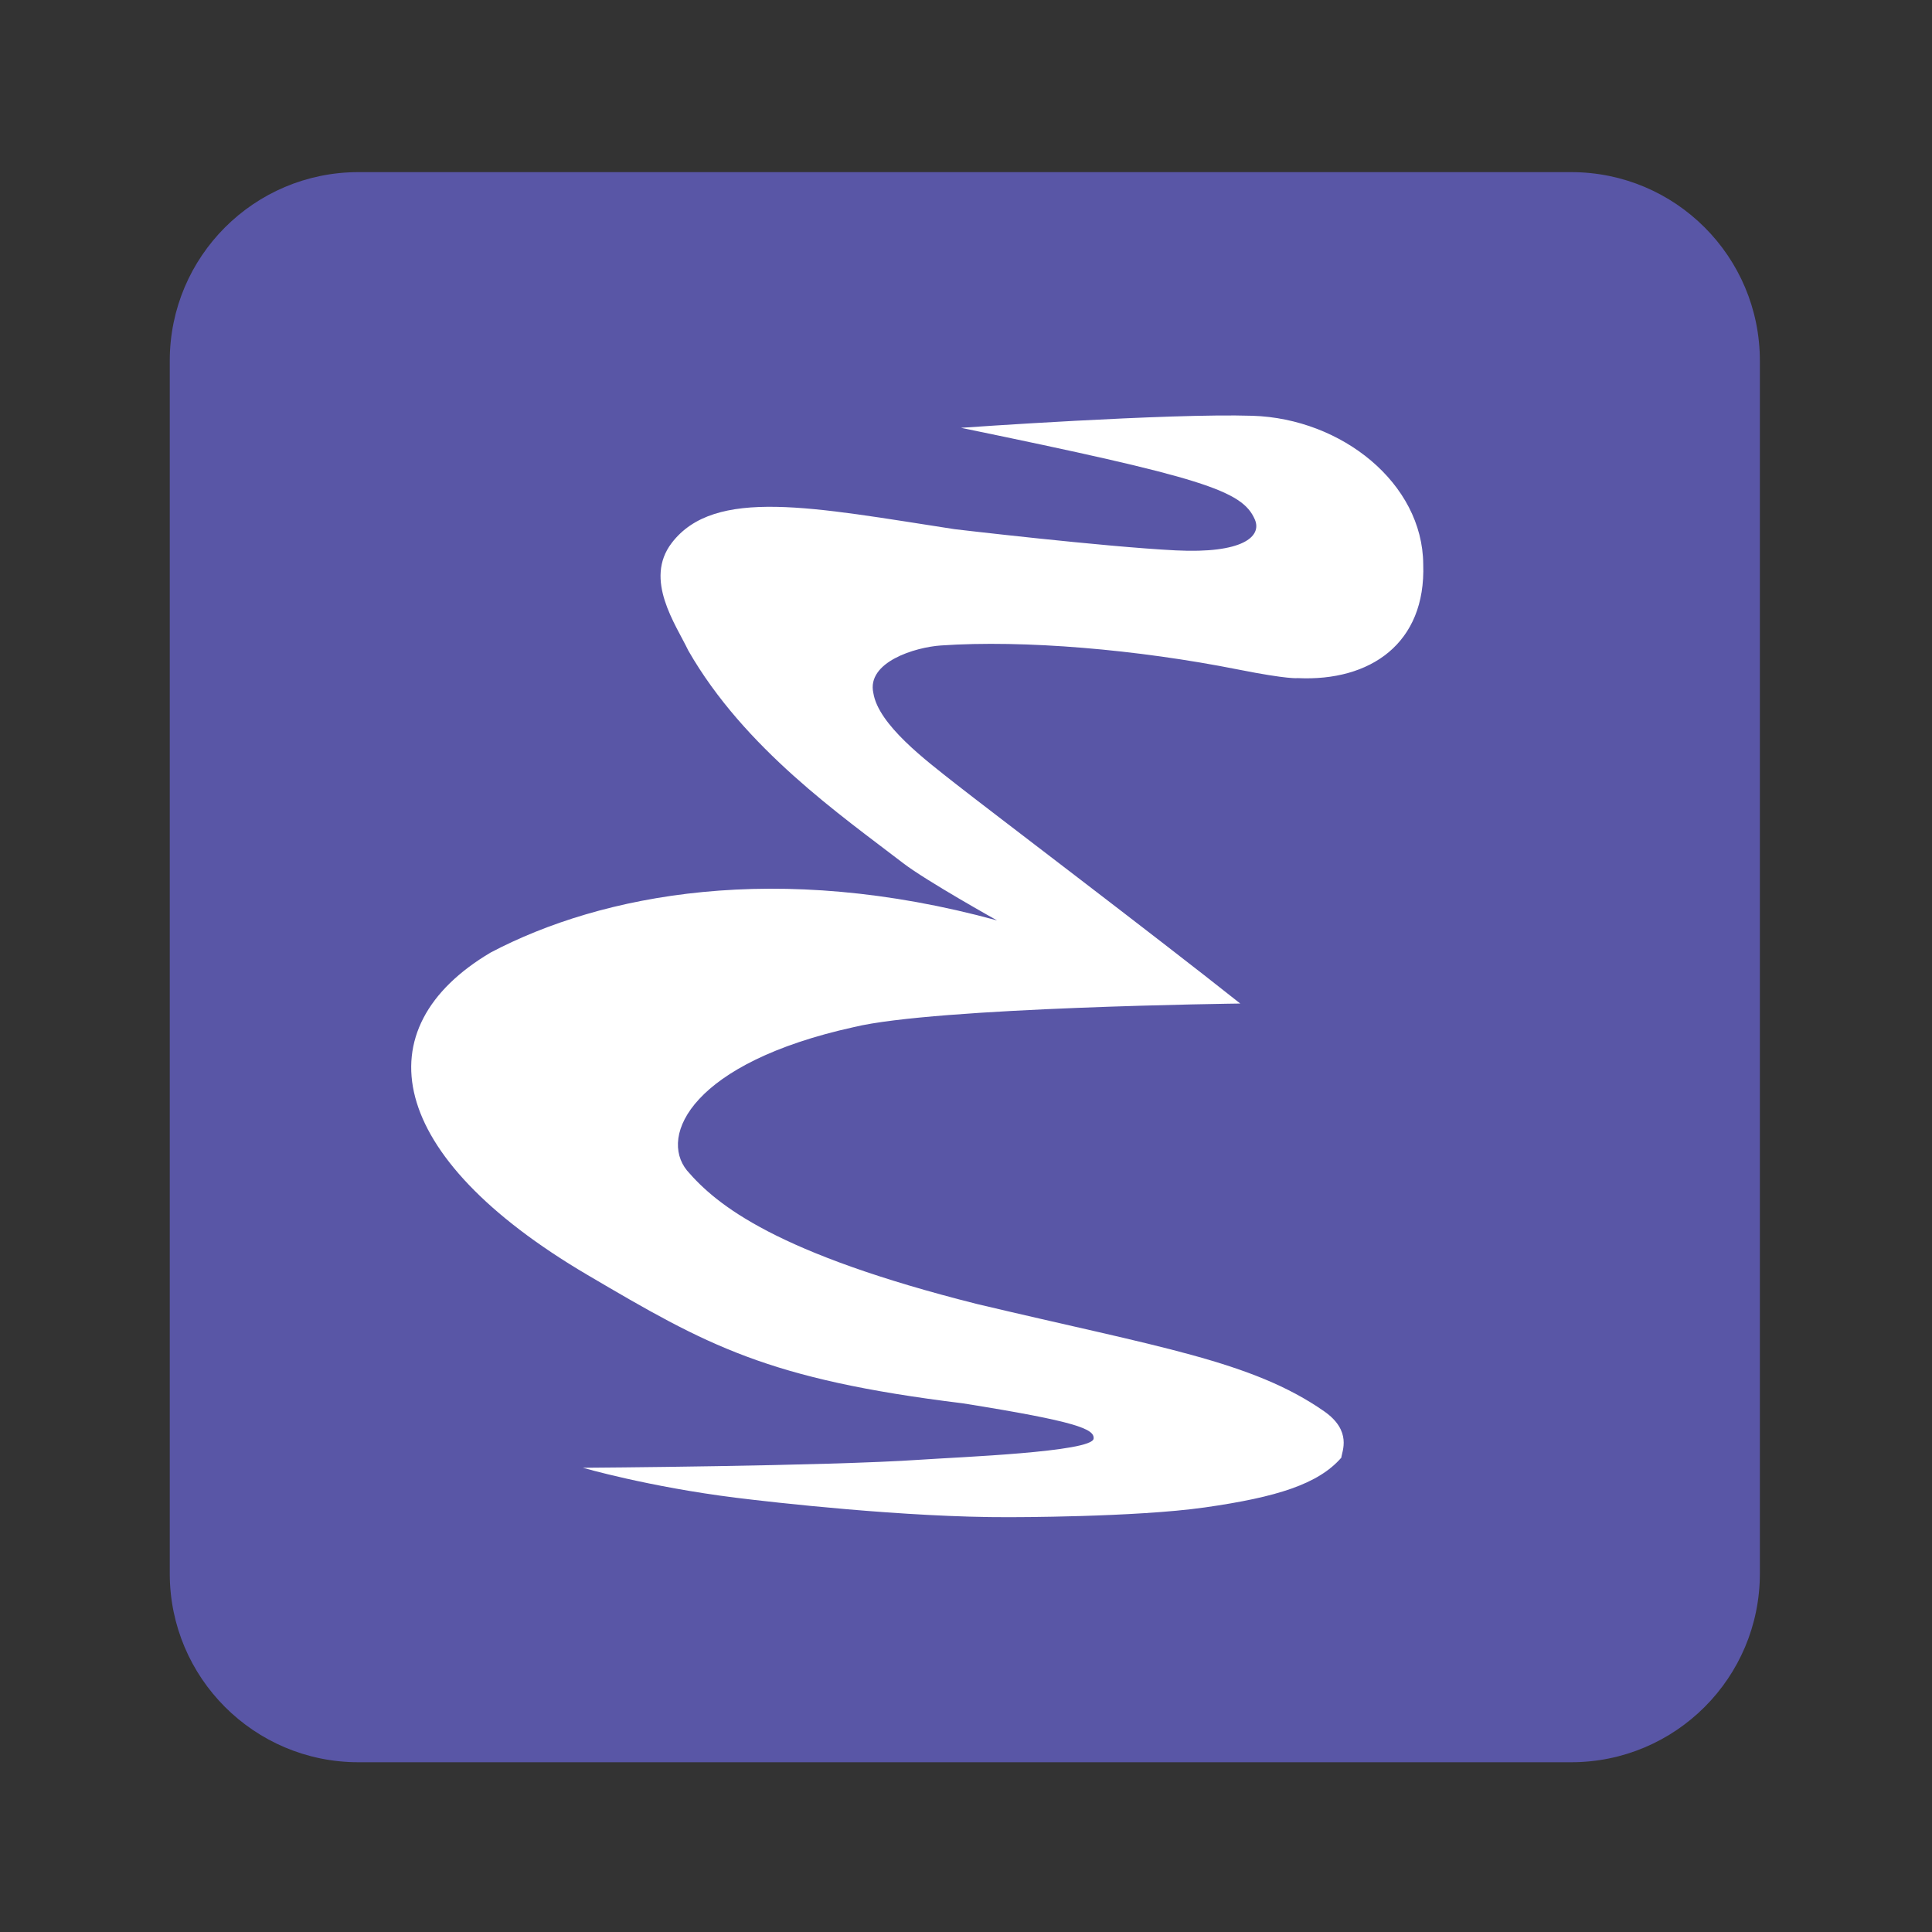 <?xml version="1.0" encoding="UTF-8" standalone="no"?>
<svg
   xmlns:dc="http://purl.org/dc/elements/1.1/"
   xmlns:cc="http://creativecommons.org/ns#"
   xmlns:rdf="http://www.w3.org/1999/02/22-rdf-syntax-ns#"
   xmlns:svg="http://www.w3.org/2000/svg"
   xmlns="http://www.w3.org/2000/svg"
   viewBox="0 0 1365.333 1365.333"
   height="1365.333"
   width="1365.333"
   xml:space="preserve"
   id="svg4545"
   version="1.1"><rect x="0" y="0" width="1365.333" height="1365.333" fill="#333333" stroke="none"/><defs
     id="defs4549"><clipPath
       id="clipPath4561"
       clipPathUnits="userSpaceOnUse"><path
         id="path4559"
         d="M 0,1024 H 1024 V 0 H 0 Z" /></clipPath></defs><g
     transform="matrix(1.333,0,0,-1.333,0,1365.333)"
     id="g4553"><g
       id="g4555"><g
         clip-path="url(#clipPath4561)"
         id="g4557"><g
           transform="translate(933,190)"
           id="g4563"><path
             id="path4565"
             style="fill:#5956a6;fill-opacity:1;fill-rule:nonzero;stroke:none"
             d="m 0,0 c 0,-55.229 -44.772,-100 -100,-100 h -643 c -55.229,0 -100,44.771 -100,100 v 643 c 0,55.229 44.771,100 100,100 h 643 C -44.772,743 0,698.229 0,643 Z" /></g><g
           transform="translate(309.02,246.114)"
           id="g4567"><path
             id="path4569"
             style="fill:#ffffff;fill-opacity:1;fill-rule:nonzero;stroke:none"
             d="m 0,0 c 0,0 34.818,-10.11 81.166,-15.89 18.769,-2.34 90.184,-10.521 144.939,-10.306 0,0 66.686,-0.076 103.497,5.153 38.516,5.471 60.338,12.454 72.482,26.389 0.316,3.322 5.862,14.152 -9.11,24.597 -38.277,26.701 -87.76,34.01 -183.874,56.836 -106.285,26.722 -138.048,52.31 -153.916,70.829 -15.044,18.559 2.824,57.104 88.467,76.012 43.361,10.552 204.86,12.491 204.86,12.491 -46.333,36.786 -133.318,102.644 -151.098,116.65 -15.594,12.284 -40.723,31.134 -43.425,47.979 -3.643,16.398 22.168,24.294 35.833,25.205 44.032,3.036 104.158,-2.126 157.603,-12.754 26.865,-5.343 31.581,-4.555 31.581,-4.555 38.262,-1.822 68.022,18.22 66.503,60.429 -0.304,42.817 -43.113,77.15 -90.492,78.65 -44.618,1.412 -154.567,-6.377 -154.567,-6.377 128.148,-26.419 149.097,-33.161 155.781,-48.587 3.948,-9.11 -6.594,-18.168 -41.906,-16.398 -38.443,1.927 -117.215,11.236 -117.215,11.236 -75.005,11.539 -127.236,22.471 -150.011,-7.288 -14.879,-19.442 2.126,-43.121 8.806,-57.089 29.76,-51.927 81.219,-87.553 113.875,-112.661 12.287,-9.447 49.801,-30.366 49.801,-30.366 C 102.973,322.07 10.051,304.153 -48.861,273.179 -116.578,233.095 -104.994,165.453 2.459,102.215 65.925,64.864 97.525,46.921 201.439,34.163 262.179,24.479 271.229,20.516 270.768,15.46 270.118,8.342 198.877,5.645 179.295,4.294 129.479,0.859 0.644,0 0,0" /></g></g></g></g></svg>